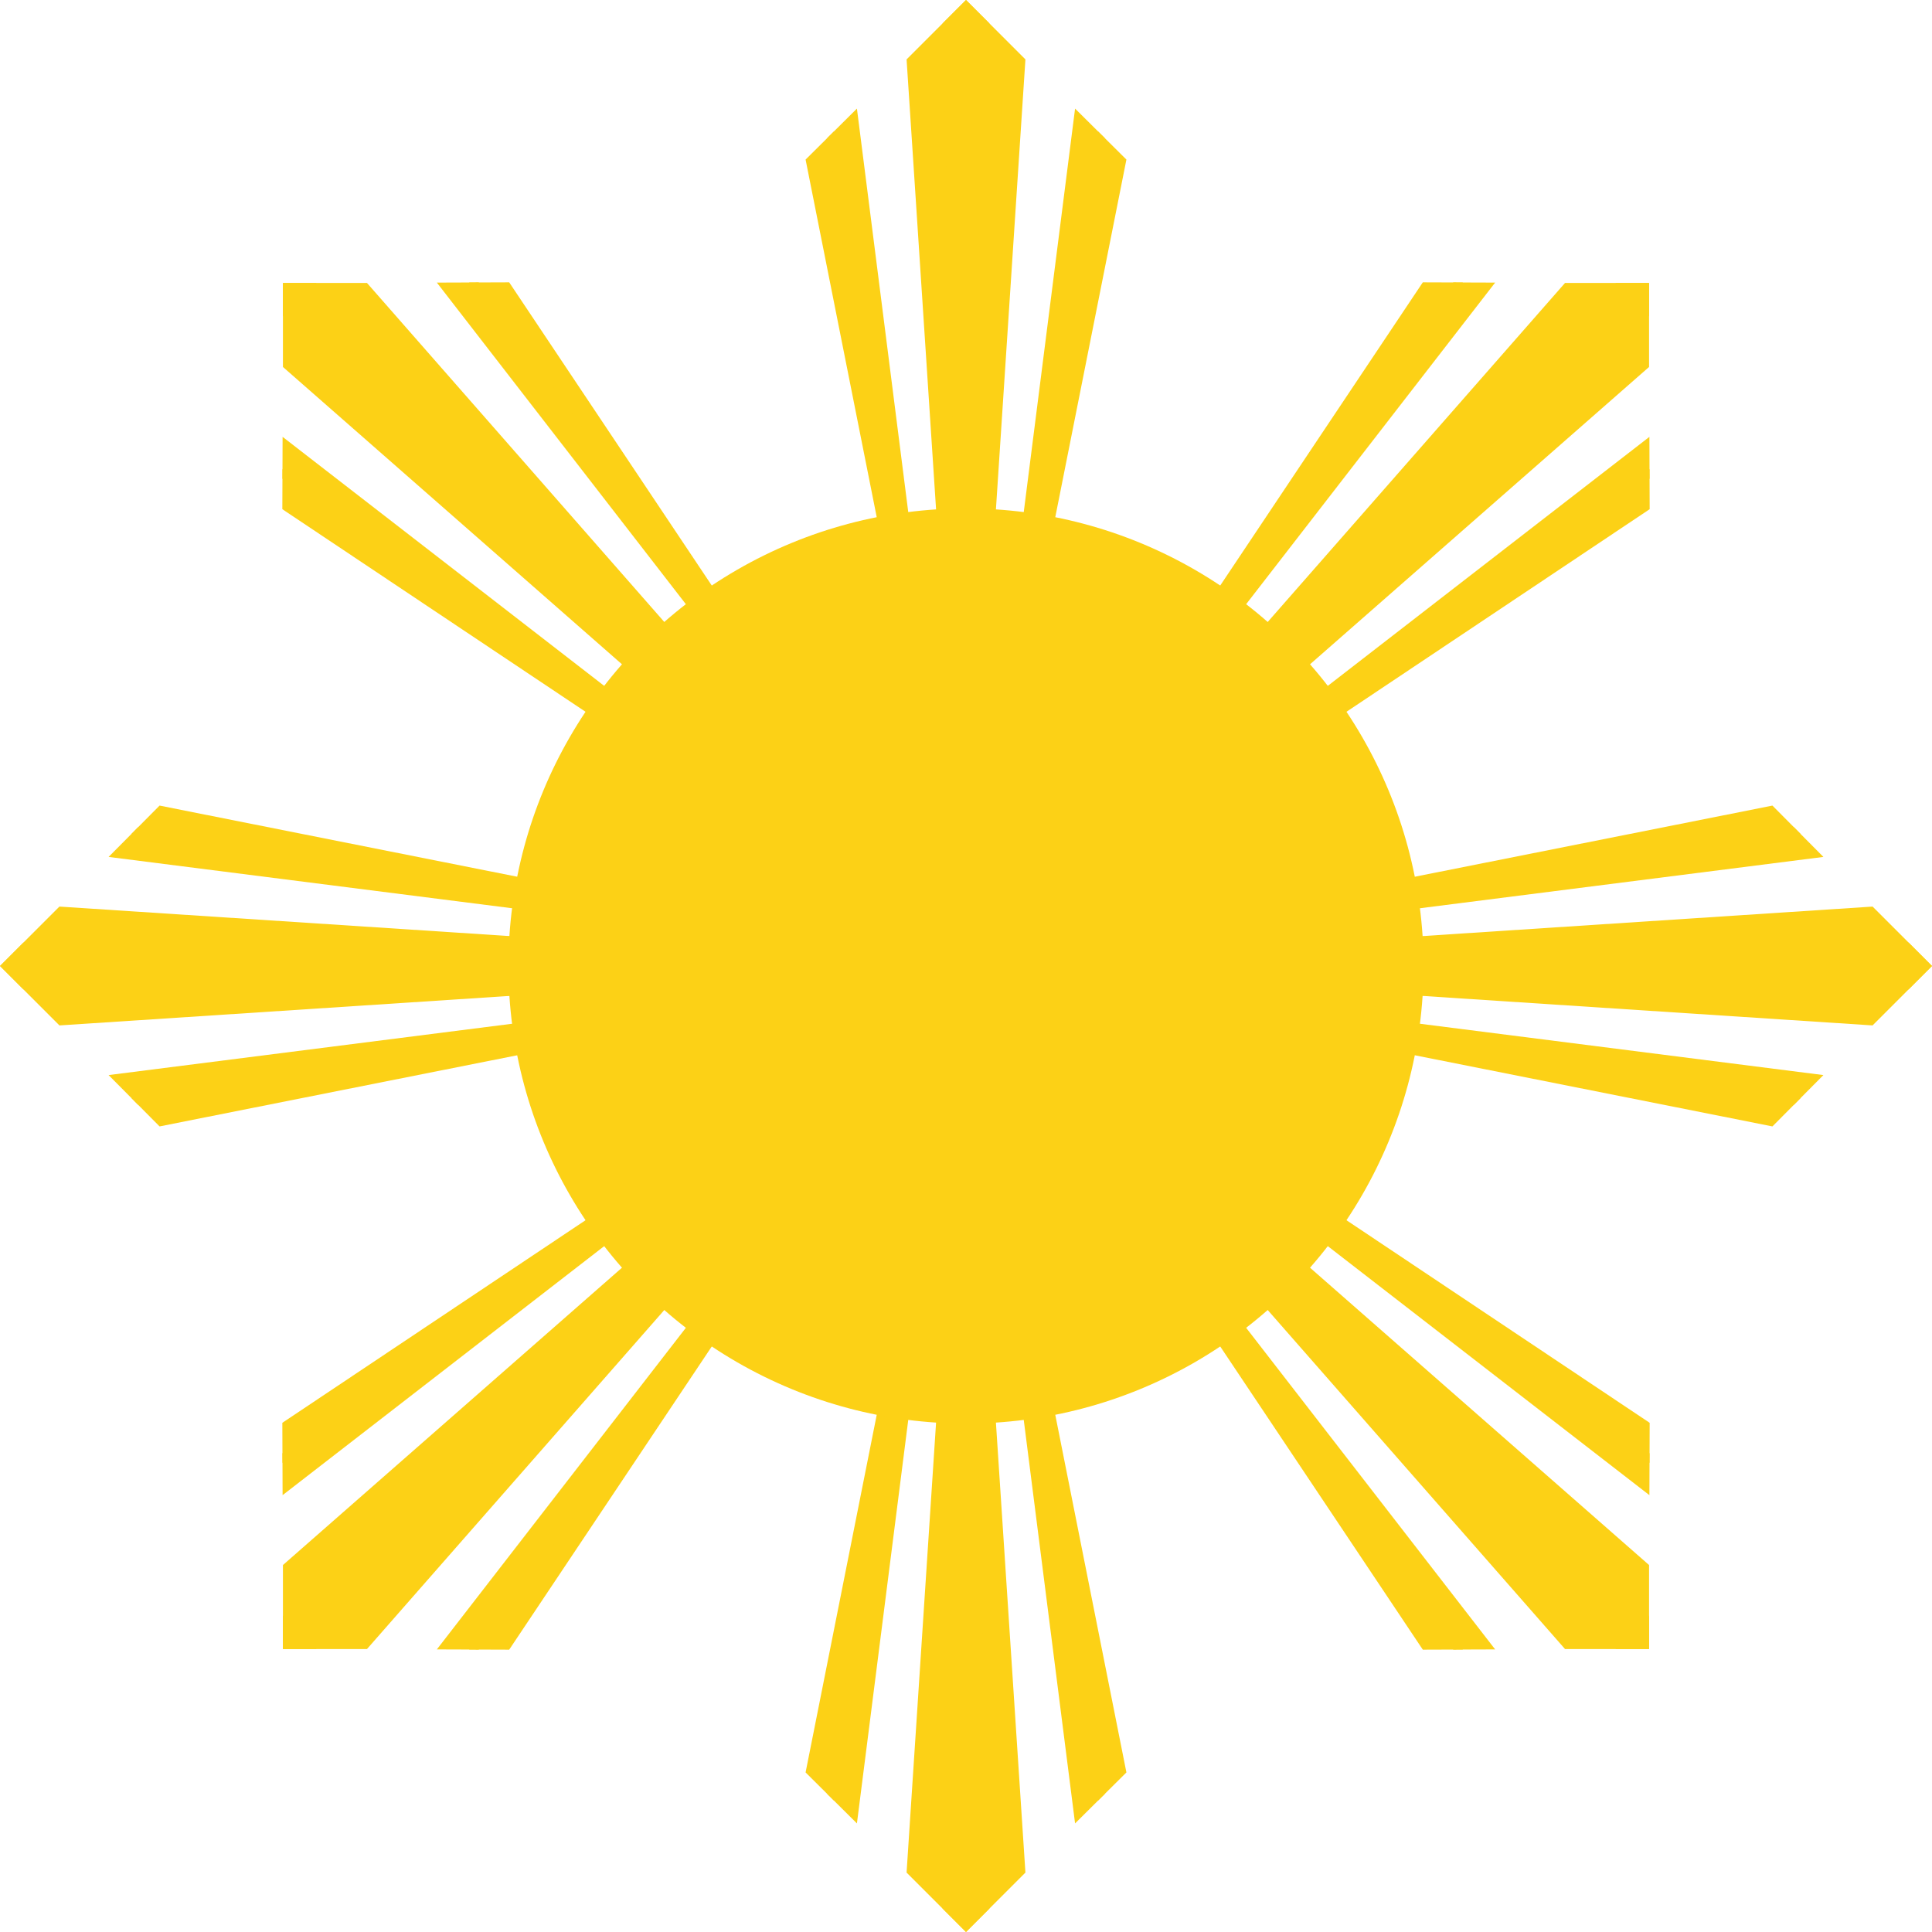 <svg fill="#fcd116" version="1.1" viewBox="-19 -19 38 38" xmlns="http://www.w3.org/2000/svg" xmlns:xlink="http://www.w3.org/1999/xlink">
 <defs>
  <clipPath id="g">
   <path d="M 0-19-19 0h38"/>
  </clipPath>
  <clipPath id="f">
   <path transform="rotate(-7.25)" d="M-22.115 0 0-17 5 0"/>
  </clipPath>
 </defs>
 <g id="b">
  <g id="c">
   <g id="d">
    <g id="e" clip-path="url(#f)">
     <path transform="rotate(-11.25)" d="m0 0v-19l0.76-0.22"/>
     <path transform="rotate(-7.25)" d="m0 0v-19l-0.76-0.22"/>
    </g>
    <g clip-path="url(#g)">
     <path id="a" transform="rotate(-3.75)" d="m0-19v19l1.8-19.9"/>
     <use transform="scale(-1,1)" xlink:href="#a"/>
    </g>
    <use transform="scale(-1,1)" xlink:href="#e"/>
   </g>
   <use transform="scale(-1)" xlink:href="#d"/>
  </g>
  <use transform="rotate(90)" xlink:href="#c"/>
 </g>
 <use transform="rotate(45)" xlink:href="#b"/>
 <circle r="9"/>
</svg>
